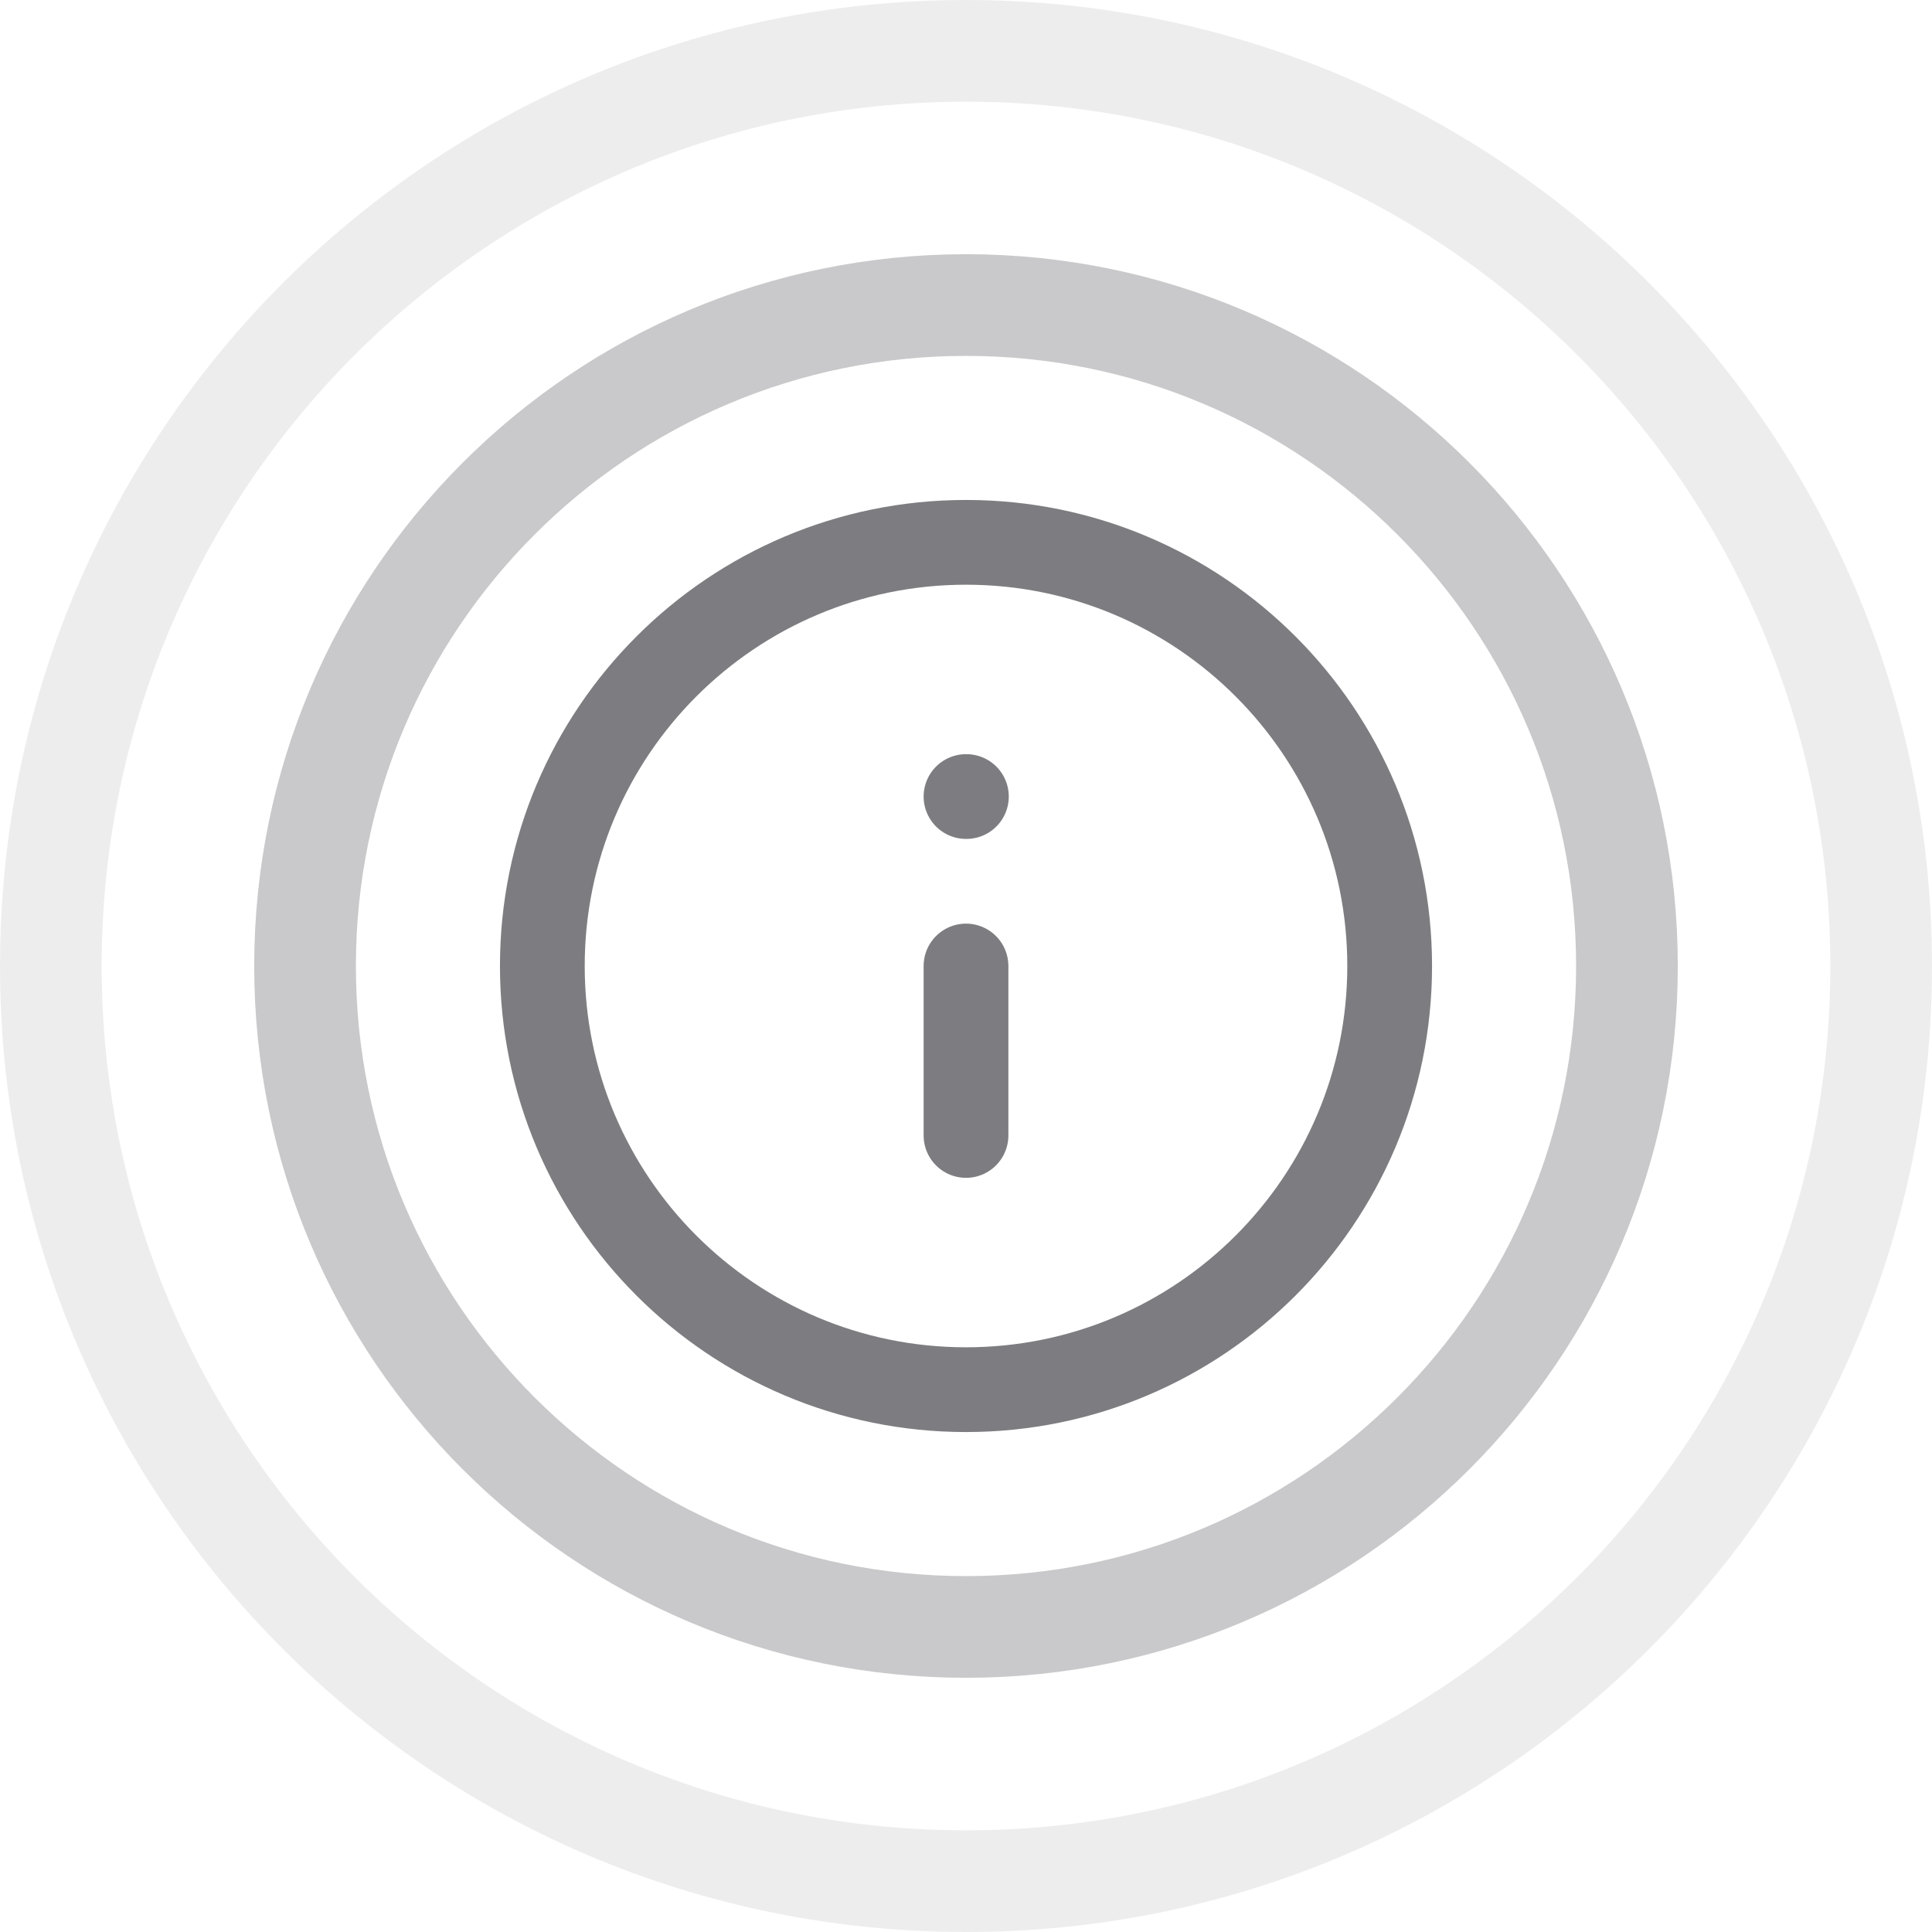 <svg width="38" height="38" viewBox="0 0 38 38" fill="none" xmlns="http://www.w3.org/2000/svg">
<g opacity="0.3">
<path d="M6 19C6 11.82 11.82 6 19 6C26.18 6 32 11.82 32 19C32 26.18 26.18 32 19 32C11.82 32 6 26.18 6 19Z" stroke="#4A4A4F" stroke-width="2"/>
</g>
<g opacity="0.1">
<path d="M1 19C1 9.059 9.059 1 19 1C28.941 1 37 9.059 37 19C37 28.941 28.941 37 19 37C9.059 37 1 28.941 1 19Z" stroke="#4A4A4F" stroke-width="2"/>
</g>
<g clip-path="url(#clip0_1130_82883)">
<path d="M19 22.333V19M19 15.667H19.008M27.333 19C27.333 23.602 23.602 27.333 19 27.333C14.398 27.333 10.667 23.602 10.667 19C10.667 14.398 14.398 10.667 19 10.667C23.602 10.667 27.333 14.398 27.333 19Z" stroke="#7D7D81" stroke-width="1.667" stroke-linecap="round" stroke-linejoin="round"/>
</g>
<defs>
<clipPath id="clip0_1130_82883">
<rect width="20" height="20" fill="white" transform="translate(9 9)"/>
</clipPath>
</defs>
</svg>
